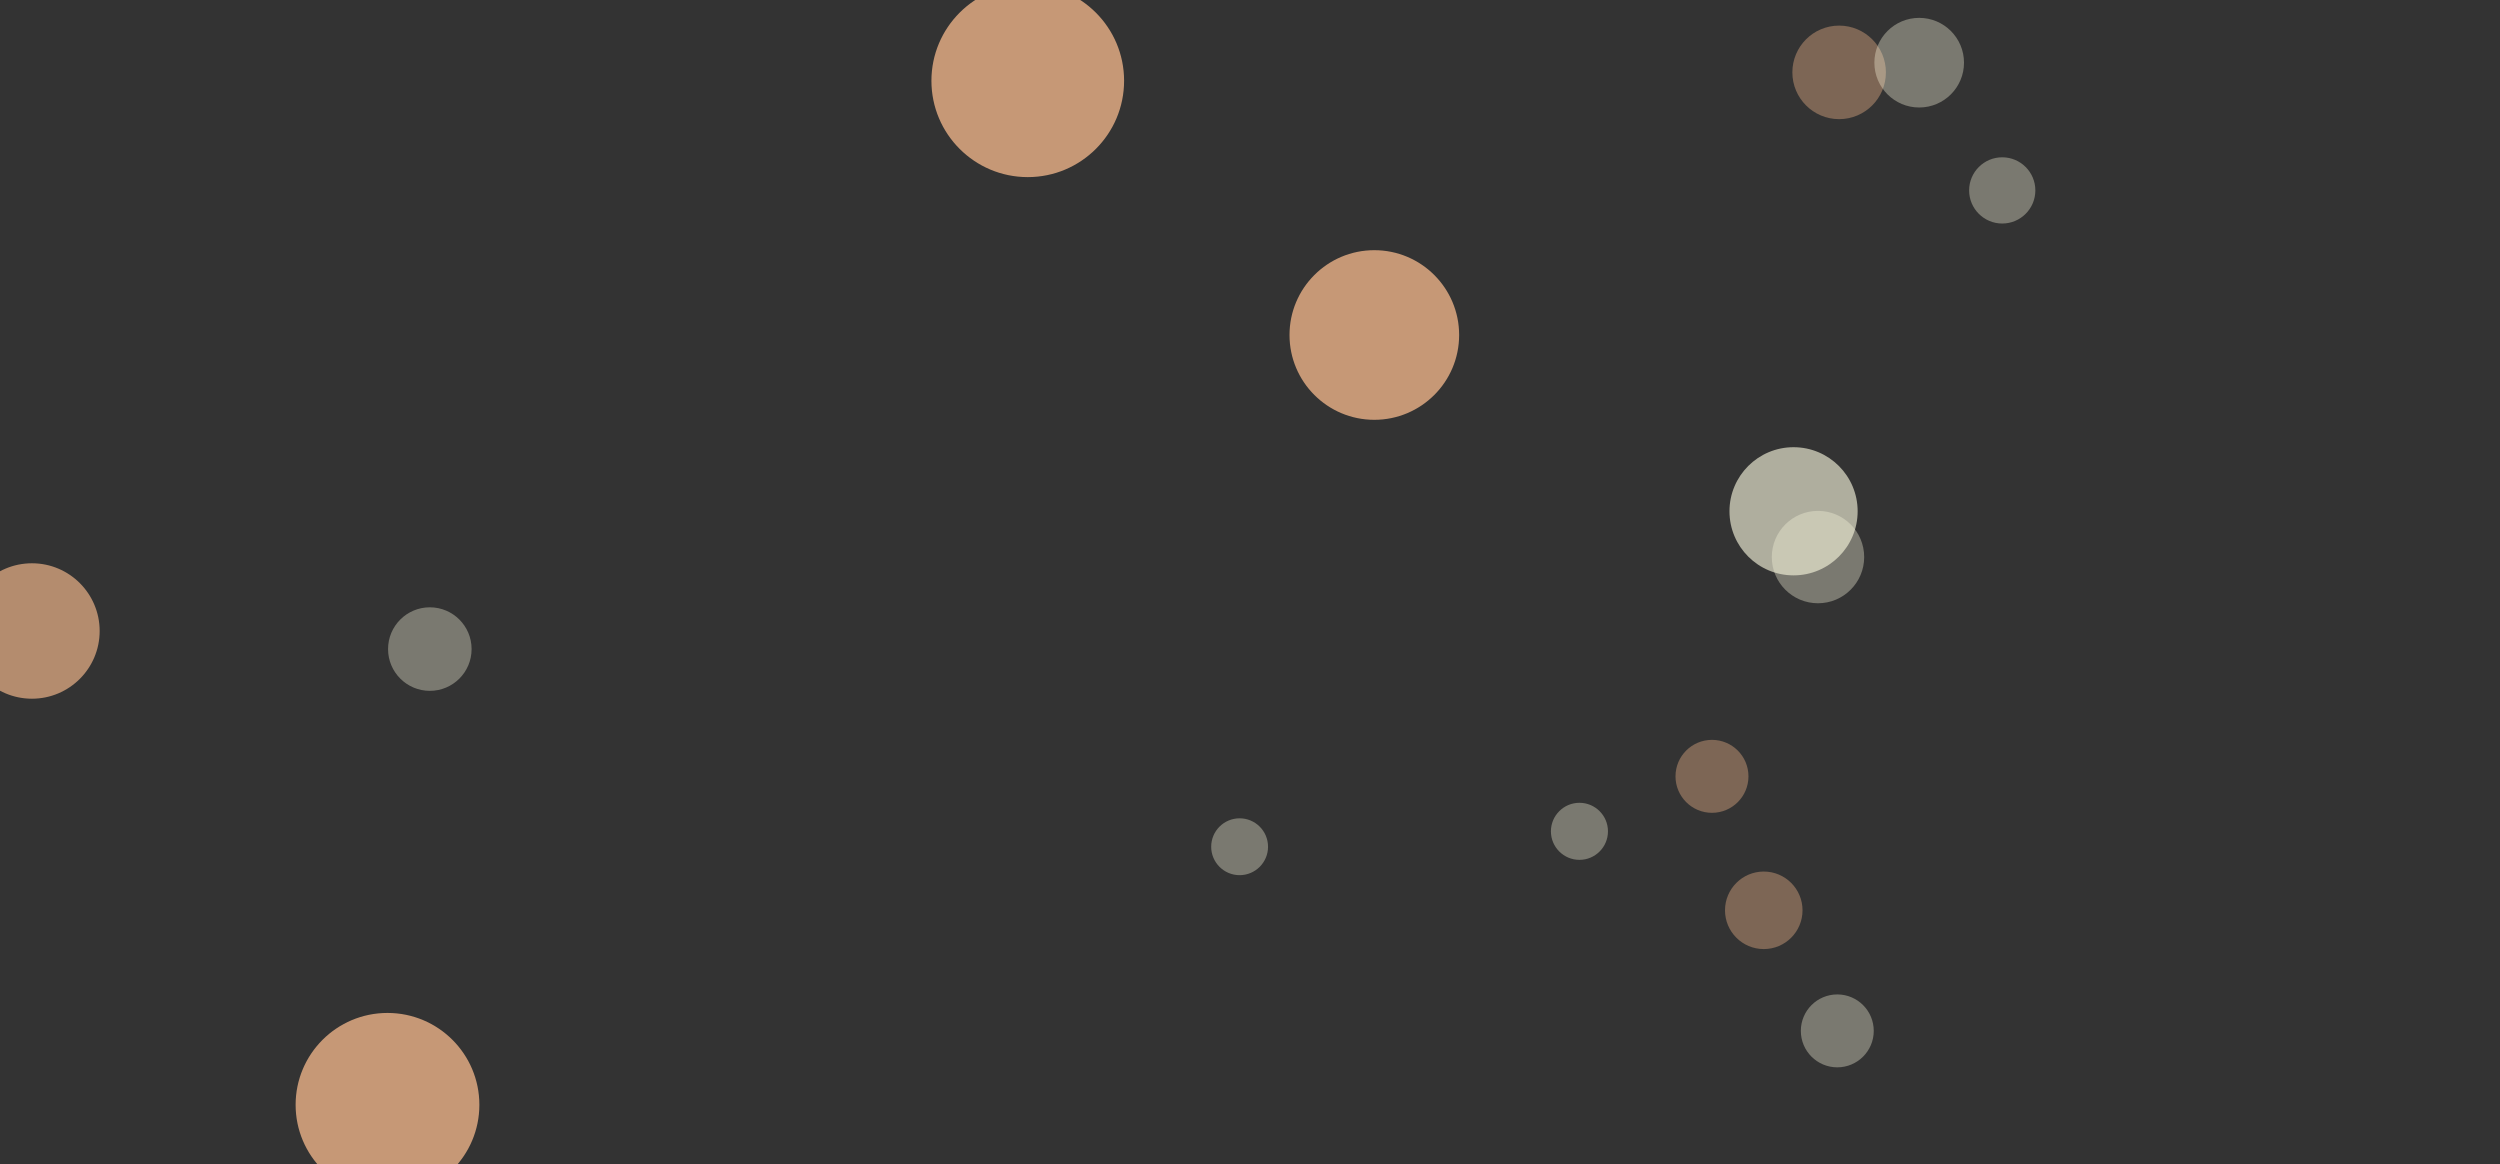 <?xml version="1.0" encoding="utf-8"?><svg xmlns="http://www.w3.org/2000/svg" xmlns:xlink="http://www.w3.org/1999/xlink" width="1920" height="894" preserveAspectRatio="xMidYMid" viewBox="0 0 1920 894" style="z-index:1;margin-right:-2px;display:block;background-repeat-y:initial;background-repeat-x:initial;background-color:rgb(127, 183, 126);animation-play-state:paused" ><rect x="0" y="0" width="1920" height="894" fill="#333333" stroke="none"/><g transform="translate(960,447) scale(1,1) translate(-960,-447)" style="transform:matrix(1, 0, 0, 1, 0, 0);animation-play-state:paused" ><defs style="animation-play-state:paused" ><filter id="blur-anxn5ryoj0b-1" x="-1" y="-1" width="3" height="3" style="animation-play-state:paused" ><feGaussianBlur stdDeviation="3" style="animation-play-state:paused" ></feGaussianBlur></filter>
<filter id="blur-anxn5ryoj0b-2" x="-1" y="-1" width="3" height="3" style="animation-play-state:paused" ><feGaussianBlur stdDeviation="1.5" style="animation-play-state:paused" ></feGaussianBlur></filter>
<filter id="blur-anxn5ryoj0b-3" x="-1" y="-1" width="3" height="3" style="animation-play-state:paused" ><feGaussianBlur stdDeviation="1" style="animation-play-state:paused" ></feGaussianBlur></filter></defs>
<circle cx="1396.215" cy="0" transform="matrix(1,0,0,1,0,427.829)" r="35.48" fill="#f7f6dc" opacity="0.36" style="transform:matrix(1, 0, 0, 1, 0, 427.829);opacity:0.36;animation-play-state:paused" ></circle>
<circle cx="1412.458" cy="0" transform="matrix(1,0,0,1,0,55.583)" r="35.922" fill="#ffc090" opacity="0.36" style="transform:matrix(1, 0, 0, 1, 0, 55.583);opacity:0.36;animation-play-state:paused" ></circle>
<circle cx="1213.01" cy="0" transform="matrix(1,0,0,1,0,638.459)" r="21.912" fill="#f7f6dc" opacity="0.36" style="transform:matrix(1, 0, 0, 1, 0, 638.459);opacity:0.36;animation-play-state:paused" ></circle>
<circle cx="1354.574" cy="0" transform="matrix(1,0,0,1,0,699.117)" r="29.771" fill="#ffc090" opacity="0.36" style="transform:matrix(1, 0, 0, 1, 0, 699.117);opacity:0.36;animation-play-state:paused" ></circle>
<circle cx="1055.481" cy="0" transform="matrix(1,0,0,1,0,257.28)" r="65.137" fill="#ffc090" opacity="0.72" style="transform:matrix(1, 0, 0, 1, 0, 257.28);opacity:0.72;animation-play-state:paused" ></circle>
<circle cx="24.535" cy="0" transform="matrix(1,0,0,1,0,484.604)" r="52.005" fill="#ffc090" opacity="0.63" style="transform:matrix(1, 0, 0, 1, 0, 484.604);opacity:0.63;animation-play-state:paused" ></circle>
<circle cx="297.596" cy="0" transform="matrix(1,0,0,1,0,848.501)" r="70.561" fill="#ffc090" opacity="0.72" style="transform:matrix(1, 0, 0, 1, 0, 848.501);opacity:0.72;animation-play-state:paused" ></circle>
<circle cx="1377.455" cy="0" transform="matrix(1,0,0,1,0,392.668)" r="49.22" fill="#f7f6dc" opacity="0.63" style="transform:matrix(1, 0, 0, 1, 0, 392.668);opacity:0.63;animation-play-state:paused" ></circle>
<circle cx="1537.72" cy="0" transform="matrix(1,0,0,1,0,146.238)" r="25.434" fill="#f7f6dc" opacity="0.36" style="transform:matrix(1, 0, 0, 1, 0, 146.238);opacity:0.36;animation-play-state:paused" ></circle>
<circle cx="1314.803" cy="0" transform="matrix(1,0,0,1,0,596.231)" r="28.02" fill="#ffc090" opacity="0.36" style="transform:matrix(1, 0, 0, 1, 0, 596.231);opacity:0.36;animation-play-state:paused" ></circle>
<circle cx="1411.041" cy="0" transform="matrix(1,0,0,1,0,791.717)" r="28.001" fill="#f7f6dc" opacity="0.36" style="transform:matrix(1, 0, 0, 1, 0, 791.717);opacity:0.36;animation-play-state:paused" ></circle>
<circle cx="789.32" cy="0" transform="matrix(1,0,0,1,0,62.04)" r="73.984" fill="#ffc090" opacity="0.72" style="transform:matrix(1, 0, 0, 1, 0, 62.04);opacity:0.72;animation-play-state:paused" ></circle>
<circle cx="330.11" cy="0" transform="matrix(1,0,0,1,0,498.492)" r="32.08" fill="#f7f6dc" opacity="0.36" style="transform:matrix(1, 0, 0, 1, 0, 498.492);opacity:0.36;animation-play-state:paused" ></circle>
<circle cx="952.024" cy="0" transform="matrix(1,0,0,1,0,650.297)" r="21.832" fill="#f7f6dc" opacity="0.36" style="transform:matrix(1, 0, 0, 1, 0, 650.297);opacity:0.36;animation-play-state:paused" ></circle>
<circle cx="1473.94" cy="0" transform="matrix(1,0,0,1,0,48.141)" r="34.421" fill="#f7f6dc" opacity="0.36" style="transform:matrix(1, 0, 0, 1, 0, 48.141);opacity:0.36;animation-play-state:paused" ></circle></g></svg>